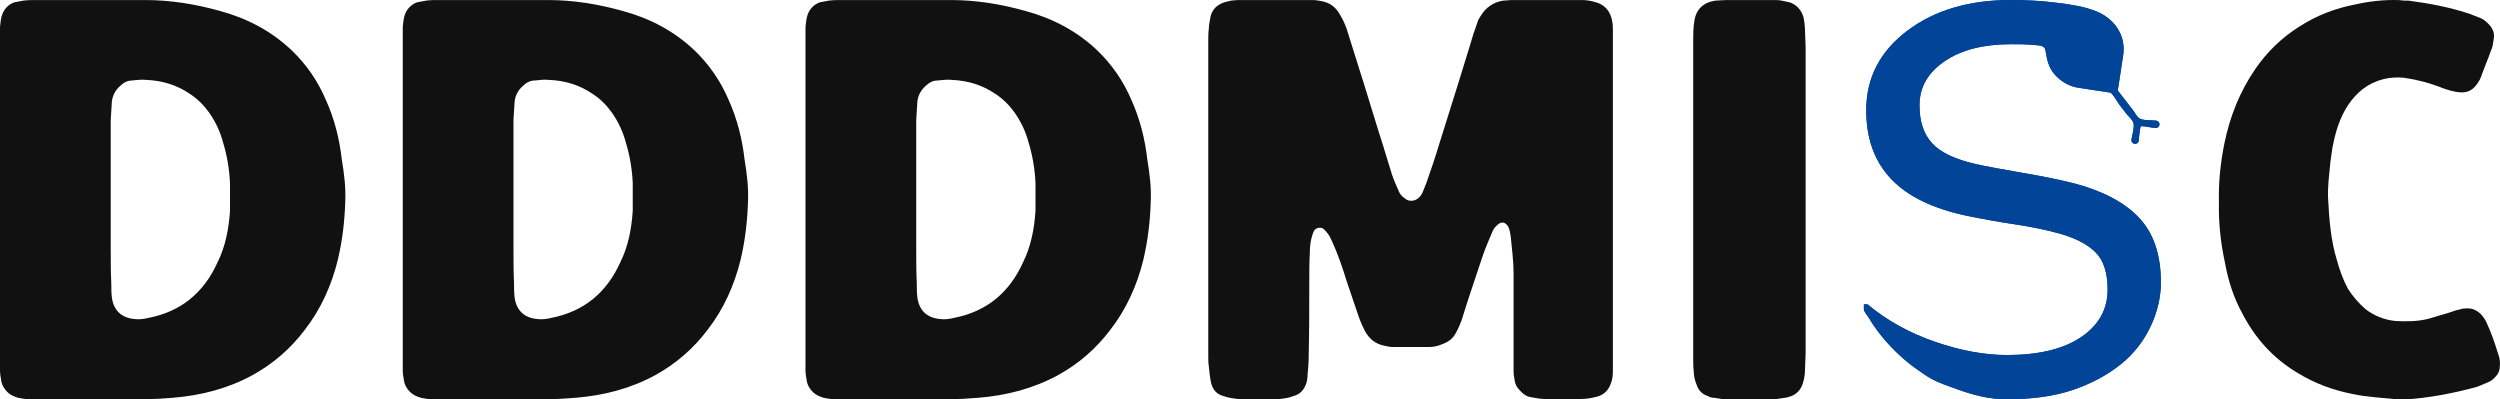<?xml version="1.0" encoding="UTF-8"?>
<svg width="451.1" height="72.068" viewBox="0 0 225.34 36" xmlns="http://www.w3.org/2000/svg">
<g transform="matrix(1.286 0 0 1.286 -3.086 -15.429)" fill="#111">
<path d="m5.2 40c-0.52 0-1 0-1.52-0.12-0.28-0.08-0.56-0.2-0.76-0.4-0.24-0.24-0.4-0.52-0.44-0.84-0.04-0.24-0.08-0.44-0.08-0.68v-1.16-10.84-10.8-1.28c0.04-0.24 0.04-0.52 0.12-0.76 0.12-0.44 0.44-0.8 0.88-0.96 0.2-0.04 0.44-0.08 0.64-0.12 0.32-0.04 0.6-0.04 0.88-0.04h7.64c1.8 0 3.52 0.28 5.24 0.76 1.92 0.52 3.6 1.4 5.04 2.76 1.04 1 1.84 2.16 2.4 3.48 0.6 1.32 0.96 2.76 1.12 4.2 0.16 0.96 0.28 1.92 0.24 2.88-0.04 1.4-0.2 2.76-0.52 4.12-0.44 1.8-1.2 3.48-2.32 4.92-1 1.32-2.2 2.36-3.64 3.16-1.76 0.96-3.64 1.44-5.64 1.6-1.32 0.12-2.64 0.12-3.96 0.12h-5.32zm6.64-5.64c0.32 0.04 0.64 0 0.96-0.08 2.28-0.44 3.88-1.76 4.84-3.88 0.56-1.12 0.8-2.36 0.88-3.64v-1.92c-0.04-0.96-0.2-1.92-0.48-2.84-0.2-0.76-0.52-1.44-0.96-2.08-0.4-0.56-0.84-1-1.4-1.36-0.88-0.6-1.92-0.92-3-0.96-0.32-0.04-0.68 0-1.04 0.04-0.32 0-0.6 0.16-0.84 0.4-0.32 0.28-0.52 0.68-0.56 1.08-0.04 0.44-0.04 0.84-0.08 1.28v5.6 3.36c0 0.84 0 1.68 0.04 2.52 0 0.32 0 0.64 0.04 0.96 0.12 0.92 0.68 1.44 1.6 1.52zm21.589 5.64c-0.52 0-1 0-1.52-0.12-0.28-0.08-0.56-0.2-0.76-0.4-0.24-0.24-0.4-0.52-0.44-0.84-0.04-0.24-0.08-0.44-0.08-0.68v-1.16-10.84-10.8-1.28c0.04-0.24 0.04-0.52 0.12-0.76 0.12-0.44 0.44-0.8 0.88-0.96 0.2-0.04 0.44-0.08 0.64-0.12 0.32-0.04 0.6-0.04 0.88-0.04h7.64c1.8 0 3.52 0.28 5.24 0.76 1.92 0.52 3.6 1.4 5.04 2.76 1.04 1 1.84 2.16 2.4 3.48 0.6 1.32 0.96 2.76 1.12 4.2 0.16 0.96 0.28 1.92 0.24 2.88-0.04 1.4-0.2 2.76-0.52 4.12-0.44 1.8-1.2 3.48-2.32 4.92-1 1.32-2.2 2.36-3.64 3.16-1.76 0.96-3.64 1.44-5.64 1.6-1.32 0.12-2.64 0.12-3.96 0.12h-5.32zm6.64-5.64c0.32 0.04 0.64 0 0.96-0.08 2.28-0.44 3.88-1.76 4.84-3.88 0.56-1.12 0.8-2.36 0.88-3.64v-1.92c-0.04-0.96-0.2-1.92-0.48-2.84-0.2-0.76-0.52-1.44-0.96-2.08-0.4-0.56-0.84-1-1.4-1.36-0.88-0.6-1.92-0.92-3-0.96-0.32-0.04-0.68 0-1.04 0.04-0.32 0-0.6 0.16-0.84 0.4-0.32 0.28-0.52 0.68-0.56 1.08-0.04 0.44-0.04 0.84-0.08 1.28v5.6 3.36c0 0.84 0 1.68 0.04 2.52 0 0.32 0 0.64 0.04 0.96 0.12 0.92 0.68 1.44 1.6 1.52zm21.589 5.64c-0.52 0-1 0-1.52-0.12-0.28-0.08-0.56-0.2-0.76-0.4-0.24-0.24-0.4-0.52-0.44-0.84-0.04-0.24-0.08-0.44-0.08-0.68v-1.16-10.84-10.8-1.28c0.04-0.24 0.04-0.52 0.12-0.76 0.12-0.44 0.44-0.8 0.88-0.96 0.2-0.04 0.44-0.08 0.64-0.12 0.32-0.04 0.6-0.04 0.88-0.04h7.64c1.8 0 3.52 0.28 5.24 0.76 1.92 0.52 3.6 1.4 5.04 2.76 1.04 1 1.84 2.16 2.4 3.48 0.6 1.32 0.96 2.76 1.12 4.2 0.16 0.96 0.28 1.92 0.24 2.88-0.04 1.4-0.2 2.76-0.52 4.12-0.44 1.8-1.2 3.48-2.32 4.92-1 1.32-2.2 2.36-3.64 3.16-1.76 0.96-3.64 1.44-5.64 1.6-1.32 0.12-2.64 0.12-3.96 0.12h-5.32zm6.64-5.64c0.32 0.04 0.64 0 0.96-0.08 2.28-0.44 3.88-1.76 4.84-3.88 0.56-1.12 0.8-2.36 0.88-3.64v-1.92c-0.04-0.96-0.2-1.92-0.48-2.84-0.2-0.76-0.52-1.44-0.96-2.08-0.4-0.56-0.84-1-1.4-1.36-0.88-0.6-1.92-0.92-3-0.96-0.32-0.04-0.68 0-1.04 0.04-0.32 0-0.6 0.16-0.84 0.4-0.32 0.28-0.52 0.68-0.56 1.08-0.04 0.44-0.04 0.84-0.08 1.28v5.6 3.36c0 0.84 0 1.68 0.04 2.52 0 0.32 0 0.64 0.04 0.96 0.12 0.92 0.68 1.44 1.6 1.52zm20.829 5.6c-0.32-0.04-0.64-0.08-0.96-0.2-0.48-0.12-0.76-0.44-0.88-0.92-0.08-0.36-0.12-0.76-0.16-1.16-0.04-0.24-0.04-0.52-0.04-0.76v-22.04c0-0.28 0-0.56 0.04-0.88 0-0.28 0.08-0.56 0.12-0.84 0.12-0.52 0.48-0.84 0.96-1l0.48-0.12c0.16 0 0.32-0.04 0.48-0.04h5.2c0.24 0 0.48 0.04 0.68 0.08 0.6 0.12 1 0.44 1.28 0.96 0.2 0.32 0.36 0.68 0.48 1.04 0.28 0.88 0.56 1.8 0.84 2.68 0.48 1.48 0.92 3 1.4 4.52 0.32 0.96 0.6 1.96 0.92 2.96 0.12 0.36 0.28 0.72 0.44 1.08 0.08 0.24 0.24 0.44 0.48 0.6 0.24 0.2 0.6 0.2 0.88 0 0.16-0.12 0.28-0.28 0.36-0.48l0.24-0.6c0.28-0.8 0.56-1.6 0.8-2.4 0.64-2.08 1.32-4.16 1.96-6.28 0.2-0.6 0.36-1.2 0.56-1.84 0.12-0.28 0.2-0.6 0.32-0.92 0.12-0.2 0.24-0.4 0.36-0.56 0.36-0.44 0.84-0.72 1.4-0.8 0.2 0 0.4-0.04 0.56-0.04h4.96c0.28 0 0.56 0.04 0.84 0.12 0.72 0.16 1.16 0.64 1.28 1.4 0.04 0.2 0.04 0.44 0.04 0.64v1.16 10.64 10.84 1.24c0 0.32-0.04 0.6-0.16 0.88-0.16 0.44-0.48 0.76-0.96 0.88-0.32 0.08-0.68 0.16-1.04 0.16-0.88 0.04-1.8 0-2.68 0-0.28 0-0.6-0.08-0.88-0.12-0.32-0.04-0.6-0.24-0.8-0.48-0.2-0.2-0.32-0.4-0.36-0.68-0.04-0.2-0.08-0.44-0.08-0.64v-1.16-5.72c0-0.88-0.12-1.72-0.2-2.6-0.04-0.24-0.08-0.52-0.2-0.72-0.2-0.28-0.44-0.32-0.68-0.12-0.08 0.08-0.2 0.16-0.28 0.28-0.04 0.08-0.12 0.2-0.16 0.32-0.24 0.56-0.48 1.12-0.68 1.72-0.32 0.92-0.6 1.84-0.92 2.76-0.16 0.52-0.36 1.08-0.52 1.64-0.12 0.32-0.24 0.6-0.4 0.88-0.2 0.4-0.52 0.64-0.96 0.8-0.28 0.12-0.6 0.2-0.92 0.2h-2.52c-0.2 0-0.4-0.04-0.56-0.08-0.68-0.12-1.12-0.48-1.44-1.08-0.16-0.32-0.32-0.68-0.44-1.04-0.28-0.84-0.56-1.64-0.84-2.48-0.28-0.92-0.6-1.84-1-2.72-0.08-0.16-0.16-0.36-0.28-0.52-0.08-0.12-0.2-0.24-0.32-0.36-0.2-0.16-0.56-0.08-0.68 0.16-0.04 0.08-0.08 0.2-0.12 0.32-0.12 0.4-0.16 0.76-0.16 1.16-0.04 0.72-0.04 1.44-0.04 2.12 0 1.72 0 3.44-0.04 5.12 0 0.48-0.04 0.92-0.08 1.36 0 0.2-0.04 0.4-0.08 0.56-0.16 0.48-0.44 0.8-0.92 0.92-0.28 0.12-0.6 0.16-0.92 0.2-1 0.04-2 0.04-3 0zm34.389 0.04c-0.32 0-0.64-0.08-0.96-0.12-0.16 0-0.32-0.04-0.44-0.12-0.4-0.12-0.68-0.4-0.8-0.8-0.12-0.28-0.2-0.6-0.2-0.92-0.04-0.32-0.04-0.64-0.04-0.96v-22.24c0-0.44 0-0.92 0.08-1.36 0.12-0.84 0.64-1.32 1.48-1.44 0.24 0 0.52-0.04 0.76-0.04h3.28c0.2 0 0.4 0 0.6 0.04 0.16 0.04 0.36 0.08 0.56 0.12 0.48 0.16 0.8 0.52 0.96 1 0.08 0.36 0.12 0.72 0.12 1.08 0 0.32 0.04 0.68 0.04 1.04v10.72 10.76c0 0.36-0.04 0.68-0.04 1.04s-0.04 0.72-0.16 1.08c-0.12 0.4-0.4 0.72-0.8 0.88-0.16 0.04-0.32 0.12-0.48 0.12-0.32 0.04-0.64 0.12-0.96 0.12h-3z"/>
</g>
<g transform="matrix(.392 0 0 .392 161.94 -1.605)" fill="#024598">
<path d="m83.764 69.013c0 3.451-0.812 6.854-2.42 10.239-1.607 3.366-3.857 6.226-6.752 8.562-3.164 2.537-6.869 4.517-11.086 5.938-4.229 1.439-9.305 2.151-15.264 2.151-3.92 0-7.68-0.979-11.342-2.312-2.011-0.733-4.082-1.39-5.962-2.43-1.132-0.626-2.191-1.398-3.251-2.141-2.992-2.095-5.667-4.637-7.995-7.447-0.79-0.955-1.524-1.95-2.205-2.983-0.355-0.537-0.696-1.084-1.028-1.635-0.225-0.371-0.995-1.26-0.995-1.684v-1.202h0.828c4.485 3.725 9.662 6.603 15.536 8.614 5.872 2.031 11.373 3.047 16.533 3.047 7.293 0 12.981-1.37 17.042-4.113 4.061-2.741 6.107-6.378 6.107-10.948 0-3.926-0.963-6.82-2.893-8.682-1.928-1.861-4.838-3.317-8.766-4.35-2.979-0.795-6.209-1.437-9.679-1.963-3.47-0.507-7.142-1.167-11.035-1.964-7.852-1.657-13.672-4.5-17.463-8.526-3.791-4.029-5.67-9.275-5.67-15.74 0-7.412 3.132-13.487 9.394-18.243 6.26-4.737 14.214-7.107 23.86-7.107 3.615 0 7.23 0.2 10.814 0.663 2.973 0.382 6.145 0.832 8.932 1.986 3.834 1.589 6.51 5.1 6.162 9.366-0.016 0.203-0.031 0.407-0.066 0.61l-0.627 4.111-0.625 4.08c0.66 0.854 1.316 1.711 1.98 2.562 0.521 0.667 1.047 1.334 1.564 2.005 0.438 0.569 0.854 1.524 1.51 1.873 1.002 0.531 2.688 0.323 3.795 0.481 0.475 0.068 0.795 0.491 0.729 0.948-0.051 0.474-0.475 0.795-0.949 0.745l-0.846-0.103c-0.779-0.155-1.699-0.306-2.498-0.308-0.316 1.041-0.346 2.24-0.461 3.321-0.053 0.473-0.475 0.794-0.949 0.728-0.459-0.052-0.795-0.475-0.729-0.948 0.135-1.041 0.771-2.909 0.426-3.908-0.275-0.79-1.07-1.397-1.58-2.036-0.566-0.716-1.113-1.453-1.67-2.179-0.307-0.407-1.564-2.63-2.084-2.708 0 0-7.256-1.1-7.258-1.1-2.154-0.327-3.941-1.38-5.406-2.973-1.473-1.602-1.879-3.546-2.197-5.628-0.189-1.263-1.723-1.135-2.688-1.239-1.777-0.194-3.561-0.178-5.346-0.178-6.297 0-11.374 1.321-15.198 3.943-3.825 2.606-5.736 5.974-5.736 10.103 0 3.689 0.948 6.583 2.86 8.683 1.895 2.115 5.246 3.723 10.052 4.823 2.538 0.559 6.143 1.234 10.813 2.031 4.688 0.794 8.648 1.606 11.914 2.436 6.584 1.744 11.541 4.383 14.857 7.903 3.335 3.538 5.011 8.479 5.011 14.826z" xmlns="http://www.w3.org/2000/svg"/>
<path d="m83.764 69.013c0 3.451-0.812 6.854-2.42 10.239-1.607 3.366-3.857 6.226-6.752 8.562-3.164 2.537-6.869 4.517-11.086 5.938-4.229 1.439-9.305 2.151-15.264 2.151-3.92 0-7.68-0.979-11.342-2.312-2.011-0.733-4.082-1.39-5.962-2.43-1.132-0.626-2.191-1.398-3.251-2.141-2.992-2.095-5.667-4.637-7.995-7.447-0.79-0.955-1.524-1.95-2.205-2.983-0.355-0.537-0.696-1.084-1.028-1.635-0.225-0.371-0.995-1.26-0.995-1.684v-1.202h0.828c4.485 3.725 9.662 6.603 15.536 8.614 5.872 2.031 11.373 3.047 16.533 3.047 7.293 0 12.981-1.37 17.042-4.113 4.061-2.741 6.107-6.378 6.107-10.948 0-3.926-0.963-6.82-2.893-8.682-1.928-1.861-4.838-3.317-8.766-4.35-2.979-0.795-6.209-1.437-9.679-1.963-3.47-0.507-7.142-1.167-11.035-1.964-7.852-1.657-13.672-4.5-17.463-8.526-3.791-4.029-5.67-9.275-5.67-15.74 0-7.412 3.132-13.487 9.394-18.243 6.26-4.737 14.214-7.107 23.86-7.107 3.615 0 7.23 0.2 10.814 0.663 2.973 0.382 6.145 0.832 8.932 1.986 3.834 1.589 6.51 5.1 6.162 9.366-0.016 0.203-0.031 0.407-0.066 0.61l-0.627 4.111-0.625 4.08c0.66 0.854 1.316 1.711 1.98 2.562 0.521 0.667 1.047 1.334 1.564 2.005 0.438 0.569 0.854 1.524 1.51 1.873 1.002 0.531 2.688 0.323 3.795 0.481 0.475 0.068 0.795 0.491 0.729 0.948-0.051 0.474-0.475 0.795-0.949 0.745l-0.846-0.103c-0.779-0.155-1.699-0.306-2.498-0.308-0.316 1.041-0.346 2.24-0.461 3.321-0.053 0.473-0.475 0.794-0.949 0.728-0.459-0.052-0.795-0.475-0.729-0.948 0.135-1.041 0.771-2.909 0.426-3.908-0.275-0.79-1.07-1.397-1.58-2.036-0.566-0.716-1.113-1.453-1.67-2.179-0.307-0.407-1.564-2.63-2.084-2.708 0 0-7.256-1.1-7.258-1.1-2.154-0.327-3.941-1.38-5.406-2.973-1.473-1.602-1.879-3.546-2.197-5.628-0.189-1.263-1.723-1.135-2.688-1.239-1.777-0.194-3.561-0.178-5.346-0.178-6.297 0-11.374 1.321-15.198 3.943-3.825 2.606-5.736 5.974-5.736 10.103 0 3.689 0.948 6.583 2.86 8.683 1.895 2.115 5.246 3.723 10.052 4.823 2.538 0.559 6.143 1.234 10.813 2.031 4.688 0.794 8.648 1.606 11.914 2.436 6.584 1.744 11.541 4.383 14.857 7.903 3.335 3.538 5.011 8.479 5.011 14.826z" xmlns="http://www.w3.org/2000/svg"/>
</g>
<g transform="matrix(1.236 0 0 1.236 199.01 -14.13)" fill="#111">
<path d="m13.886 40.56c-1.12-0.12-2.24-0.16-3.36-0.4-1.4-0.28-2.72-0.76-3.96-1.52-1.76-1.04-3.08-2.48-4.04-4.32-0.64-1.16-1.04-2.4-1.28-3.72-0.32-1.48-0.48-3-0.44-4.44-0.04-1.48 0.12-2.88 0.4-4.28 0.4-1.96 1.12-3.76 2.24-5.4 0.88-1.28 1.96-2.32 3.24-3.12 1.24-0.8 2.6-1.32 4.04-1.6 1.08-0.24 2.16-0.36 3.24-0.32 0.24 0.04 0.48 0.04 0.68 0.04 1.52 0.2 3 0.48 4.44 0.96 0.24 0.08 0.48 0.2 0.72 0.28s0.44 0.24 0.64 0.44c0.32 0.32 0.48 0.68 0.4 1.12-0.04 0.28-0.08 0.6-0.2 0.84-0.24 0.68-0.52 1.32-0.76 2-0.04 0.04-0.04 0.12-0.08 0.16-0.44 0.8-0.96 1-1.76 0.84-0.44-0.08-0.88-0.24-1.28-0.4-0.76-0.28-1.56-0.48-2.36-0.6-0.52-0.08-1.08-0.04-1.6 0.08-1.12 0.28-1.96 0.96-2.6 1.92-0.52 0.8-0.84 1.72-1.04 2.68-0.12 0.48-0.16 1-0.24 1.52-0.08 0.88-0.2 1.72-0.16 2.6 0.08 1.52 0.2 3.04 0.64 4.48 0.2 0.72 0.44 1.4 0.8 2.08 0.36 0.56 0.8 1.08 1.32 1.52 0.64 0.48 1.36 0.76 2.16 0.84 0.8 0.04 1.6 0.04 2.4-0.16 0.48-0.16 0.96-0.28 1.48-0.44 0.28-0.08 0.52-0.2 0.8-0.24 0.2-0.08 0.4-0.08 0.6-0.08 0.32 0 0.6 0.12 0.88 0.36 0.16 0.16 0.32 0.36 0.44 0.6 0.36 0.76 0.64 1.56 0.88 2.36 0.12 0.28 0.16 0.6 0.12 0.92 0 0.32-0.12 0.56-0.36 0.8-0.16 0.16-0.32 0.28-0.52 0.36-0.32 0.12-0.6 0.28-0.92 0.36-1.64 0.44-3.32 0.76-5.04 0.88h-0.56z"/>
</g>
</svg>
